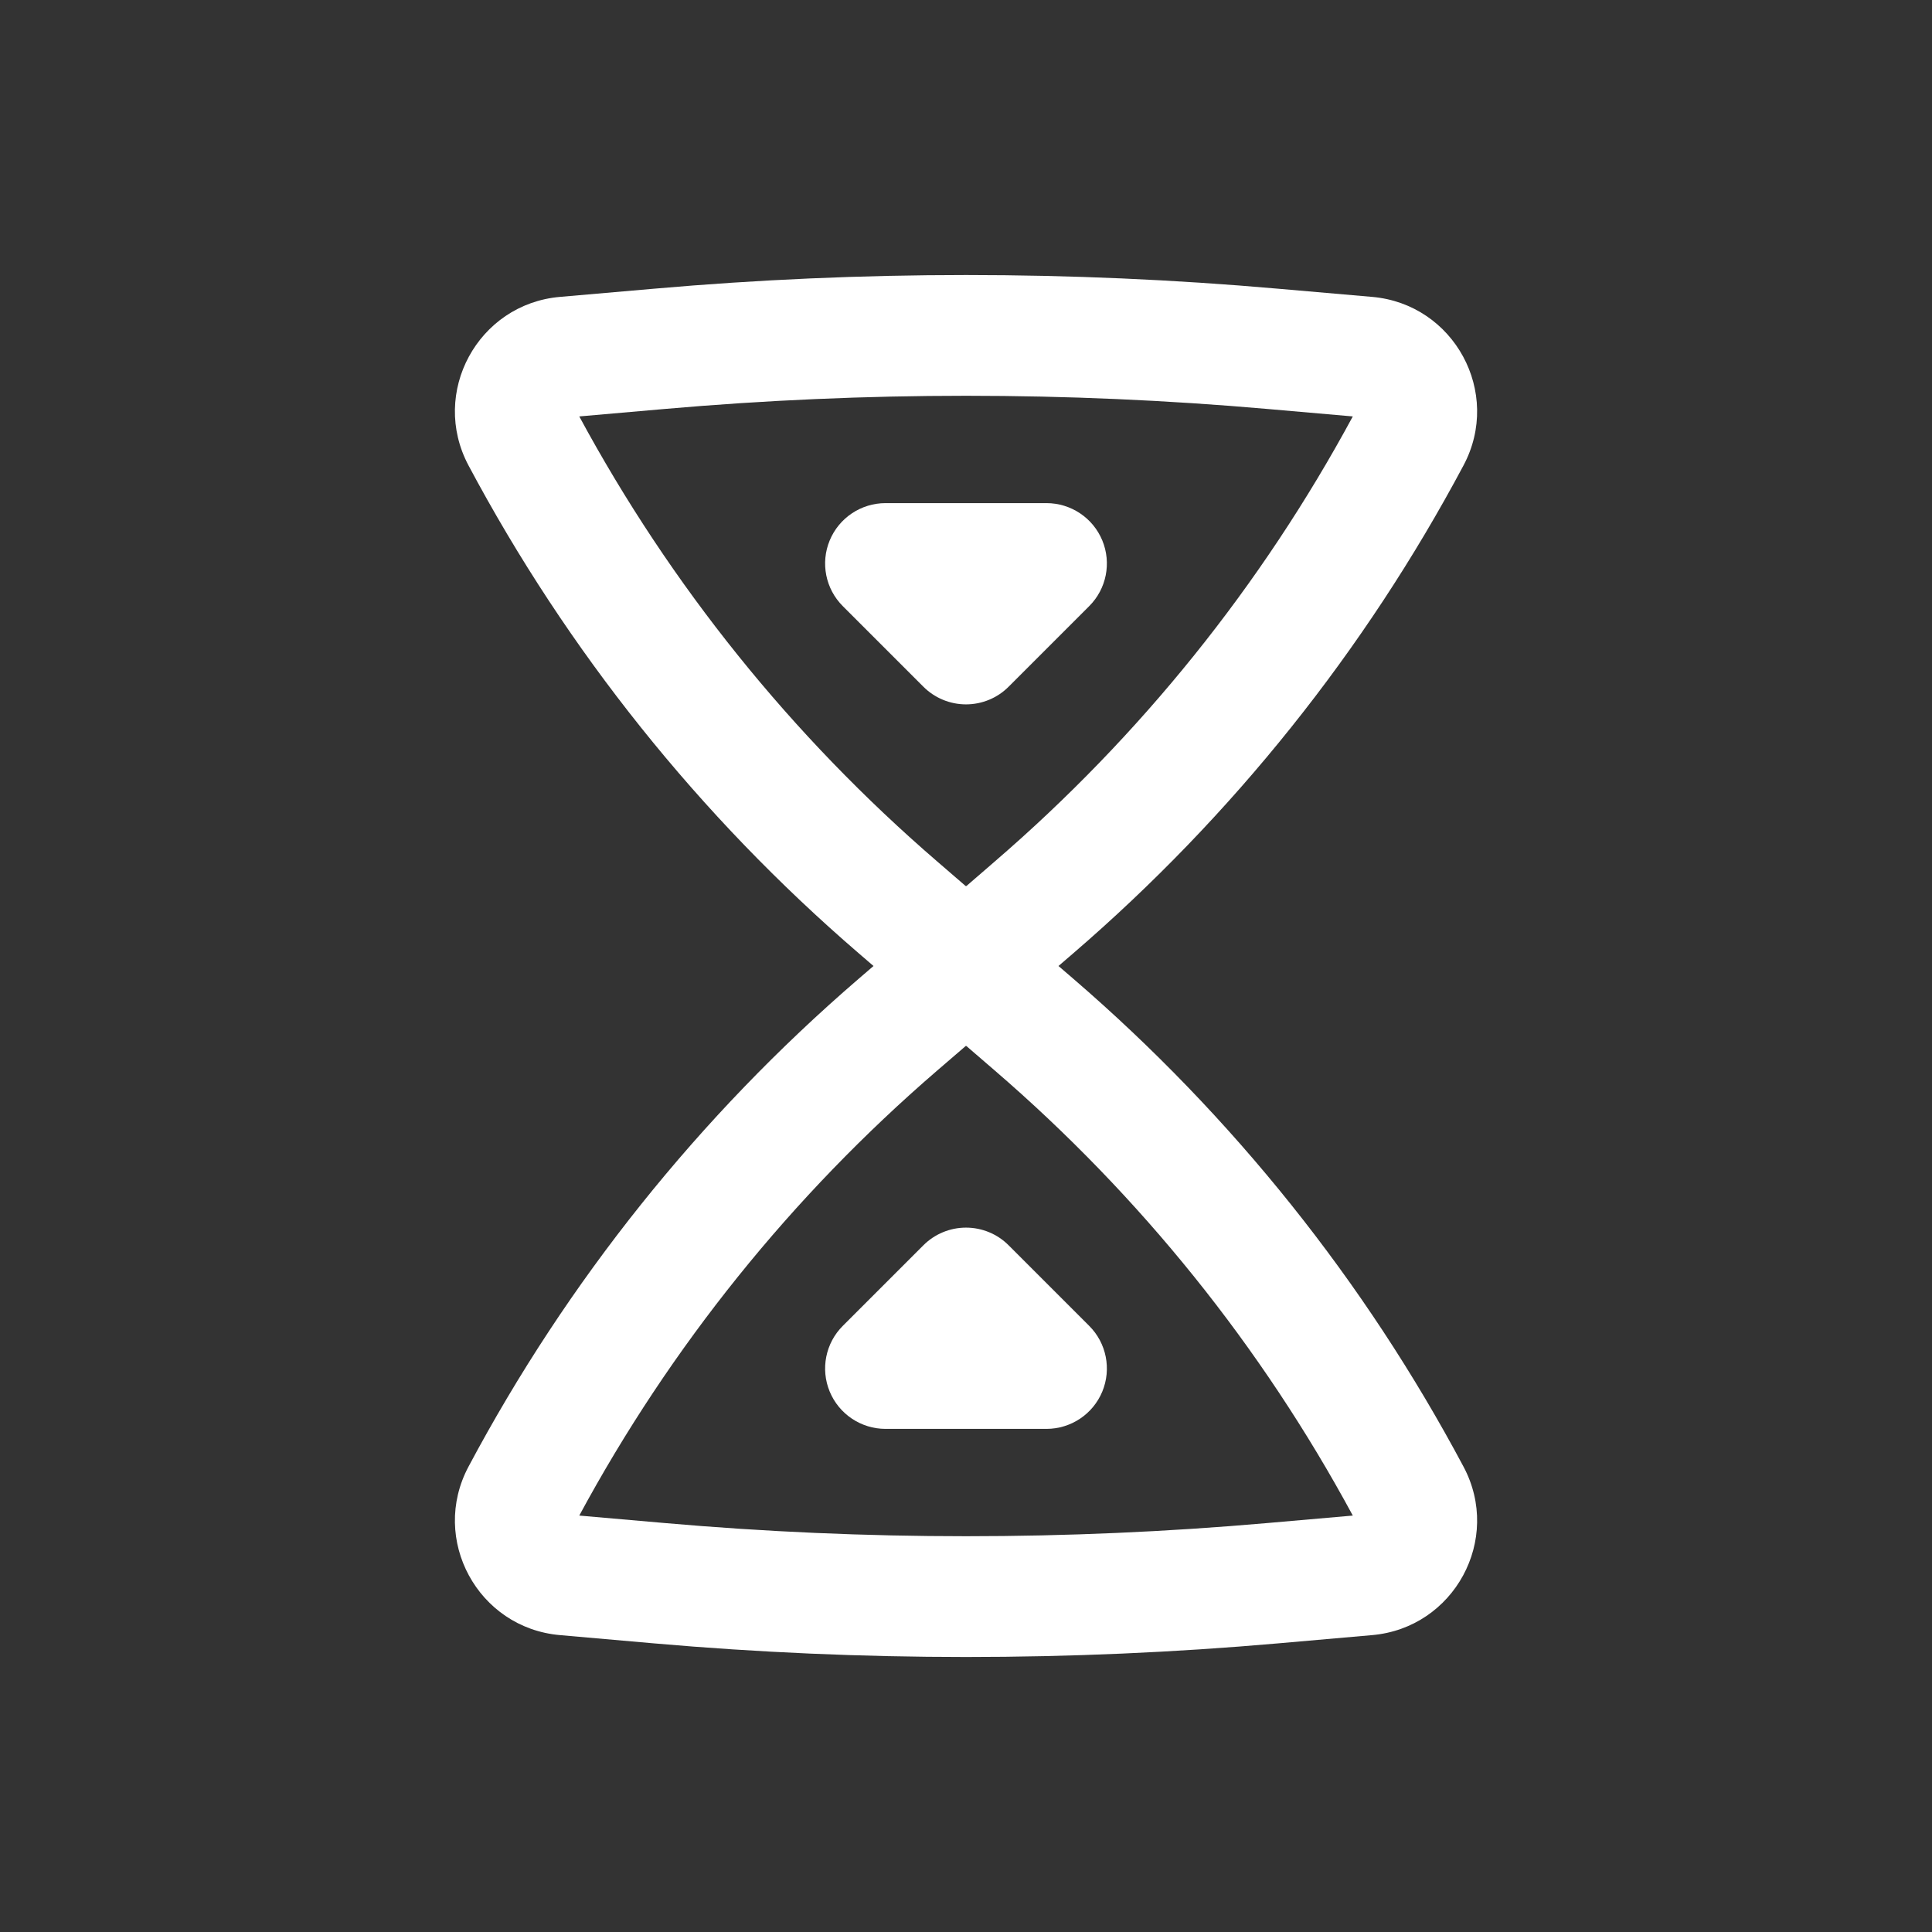 <svg width="24" height="24" viewBox="0 0 24 24" fill="none" xmlns="http://www.w3.org/2000/svg">
<rect x="0" y="0" width="24" height="24" fill="#333333" stroke="none"/>
<path d="M11.47 8.53C11.611 8.671 11.801 8.75 12 8.75C12.199 8.75 12.39 8.671 12.53 8.53L13.53 7.53C13.745 7.316 13.809 6.993 13.693 6.713C13.577 6.433 13.303 6.25 13 6.25H11C10.697 6.25 10.423 6.433 10.307 6.713C10.191 6.993 10.255 7.316 10.47 7.53L11.47 8.53Z" fill="white"/>
<path d="M11.47 15.47C11.611 15.329 11.801 15.25 12 15.25C12.199 15.25 12.39 15.329 12.53 15.47L13.53 16.47C13.745 16.684 13.809 17.007 13.693 17.287C13.577 17.567 13.303 17.75 13 17.75H11C10.697 17.75 10.423 17.567 10.307 17.287C10.191 17.007 10.255 16.684 10.47 16.47L11.47 15.47Z" fill="white"/>
<path fill-rule="evenodd" clip-rule="evenodd" d="M13.149 12L13.336 11.839C15.312 10.137 16.954 8.083 18.18 5.782C18.662 4.878 18.064 3.777 17.045 3.688L15.871 3.586C13.296 3.36 10.705 3.36 8.129 3.586L6.956 3.688C5.936 3.777 5.339 4.878 5.82 5.782C7.046 8.083 8.688 10.137 10.664 11.839L10.851 12L10.664 12.161C8.688 13.863 7.046 15.917 5.82 18.219C5.339 19.122 5.936 20.223 6.956 20.312L8.129 20.415C10.705 20.64 13.296 20.64 15.871 20.415L17.045 20.312C18.064 20.223 18.662 19.122 18.18 18.219C16.954 15.917 15.312 13.863 13.336 12.161L13.149 12ZM12.004 11.006C12.004 11.006 12.005 11.006 12.007 11.005L12.357 10.702C14.165 9.145 15.672 7.271 16.805 5.173L15.741 5.08C13.252 4.862 10.749 4.862 8.26 5.08L7.196 5.173C8.329 7.271 9.836 9.145 11.643 10.702L11.994 11.005C11.995 11.005 11.995 11.006 11.996 11.006C11.996 11.006 11.996 11.006 11.996 11.006C11.997 11.006 11.999 11.007 12 11.007C12.002 11.007 12.003 11.007 12.004 11.006ZM12.007 12.996C12.005 12.994 12.004 12.994 12.004 12.994C12.004 12.994 12.003 12.993 12.002 12.993C12.002 12.993 12.001 12.993 12 12.993C11.999 12.993 11.997 12.993 11.997 12.994C11.996 12.994 11.995 12.994 11.994 12.996L11.643 13.298C9.836 14.855 8.329 16.729 7.196 18.827L8.26 18.92C10.749 19.138 13.252 19.138 15.741 18.92L16.805 18.827C15.672 16.729 14.165 14.855 12.357 13.298L12.007 12.996Z" fill="white"/>
</svg>
